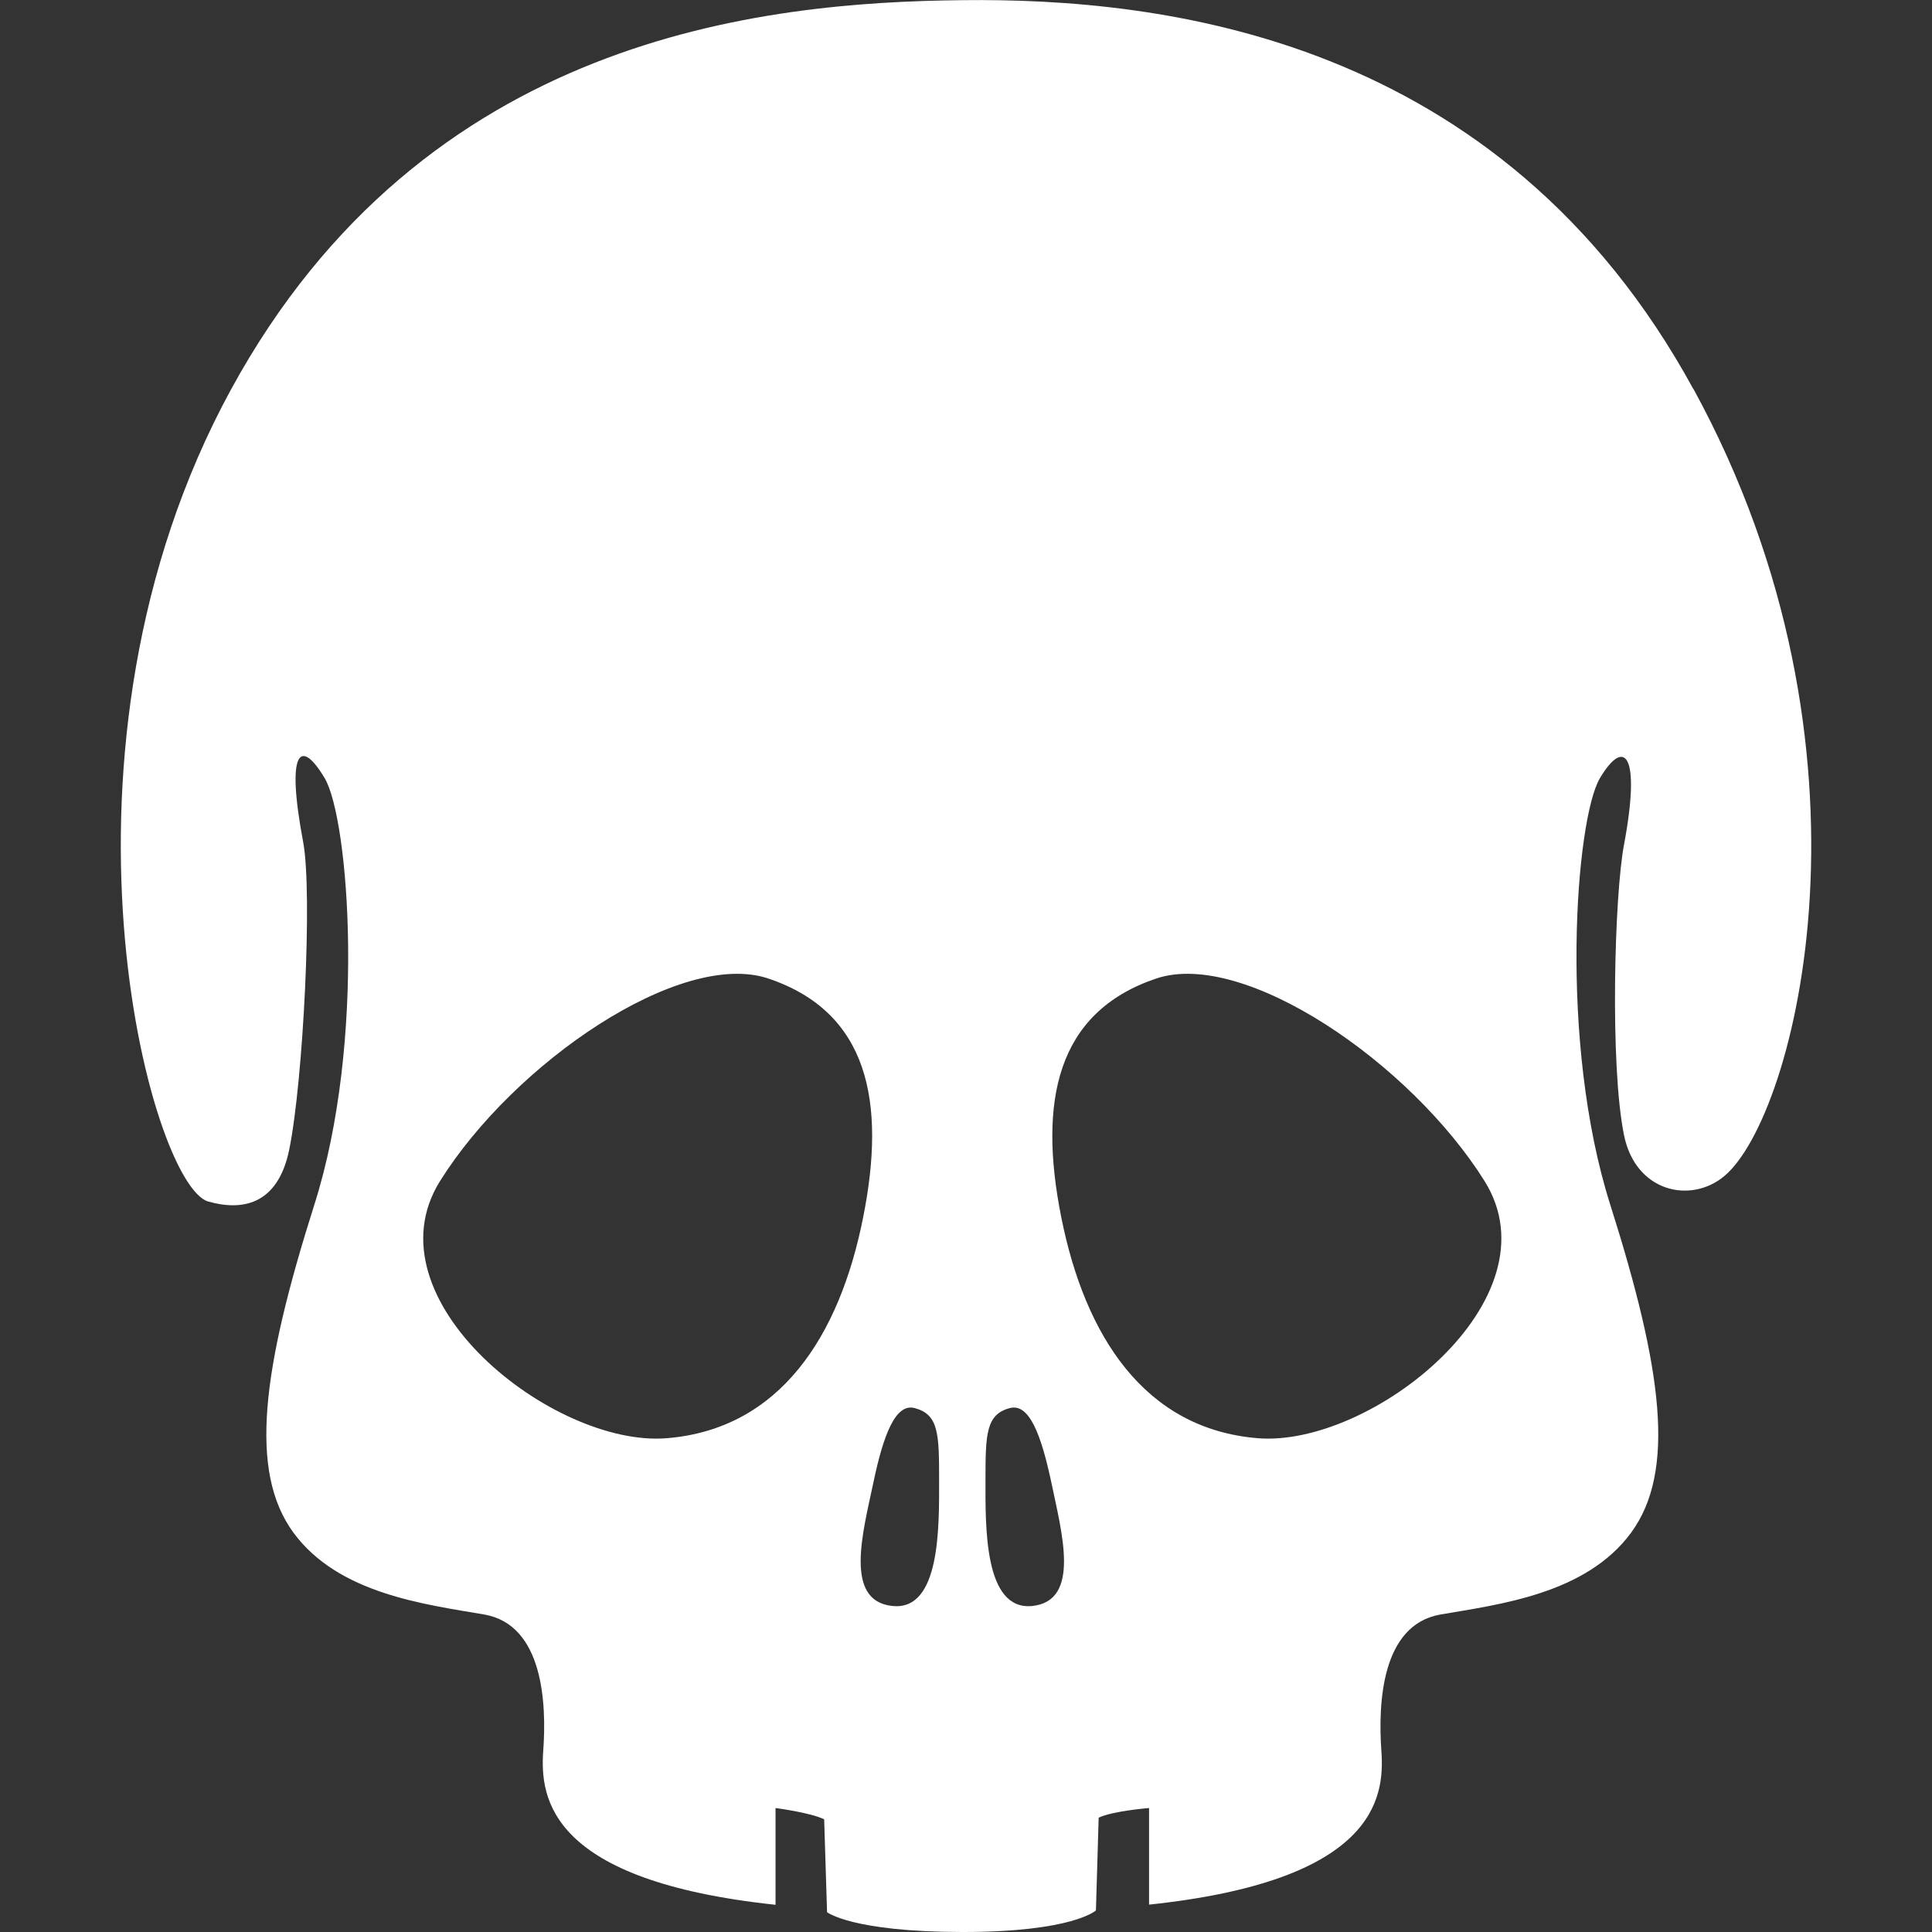 <svg xmlns="http://www.w3.org/2000/svg" width="12" height="12" viewBox="0 0 12 12">
    <rect x="0" y="0" width="12" height="12" fill="#333333" stroke="none"/>
    <g fill="none" fill-rule="evenodd">
        <g fill="#FFF">
            <g>
                <g>
                    <g>
                        <path d="M7.813 8.933c-.704-.057-1.074-.635-1.221-1.371-.144-.72-.031-1.275.589-1.484.545-.184 1.58.523 2.04 1.258.459.735-.705 1.654-1.408 1.597m-1.4 1.042c-.303.032-.292-.498-.292-.784 0-.286.004-.406.151-.445.119-.032.194.159.259.466.064.308.183.731-.119.763m-.87 0c-.301-.032-.183-.455-.118-.763.064-.307.14-.498.258-.466.148.04.151.159.151.445 0 .286.01.816-.29.784M4.14 8.933c-.703.057-1.866-.862-1.407-1.597.46-.735 1.494-1.442 2.04-1.258.62.209.732.763.588 1.484-.146.736-.516 1.314-1.22 1.371m6.377-6.516C9.32.222 7.216-.013 5.977.001 4.74.014 2.635.222 1.436 2.417.208 4.665.932 7.361 1.294 7.463c.201.057.431.03.503-.325.087-.43.145-1.594.086-1.908-.108-.573-.017-.65.134-.396.15.254.259 1.633-.065 2.65-.323 1.018-.409 1.654-.129 2.036.28.381.819.445 1.185.508.366.064.388.552.366.848-.021.297.043.806 1.443.955v-.601s.216.028.302.07l.018.577s.154.122.837.123h.007c.683 0 .826-.134.826-.134l.017-.576c.087-.042.313-.06.313-.06v.6c1.4-.148 1.465-.657 1.443-.954-.021-.296 0-.784.367-.848.366-.063.904-.127 1.184-.508.28-.382.194-1.018-.129-2.036-.323-1.017-.215-2.396-.065-2.65.151-.254.257-.159.15.413-.06.314-.088 1.373 0 1.803.071.354.415.43.624.254.442-.37 1.036-2.64-.192-4.887" transform="translate(-1190 -284) translate(116 224) translate(1070 56) translate(4 4)"/>
                    </g>
                </g>
            </g>
        </g>
    </g>
</svg>
